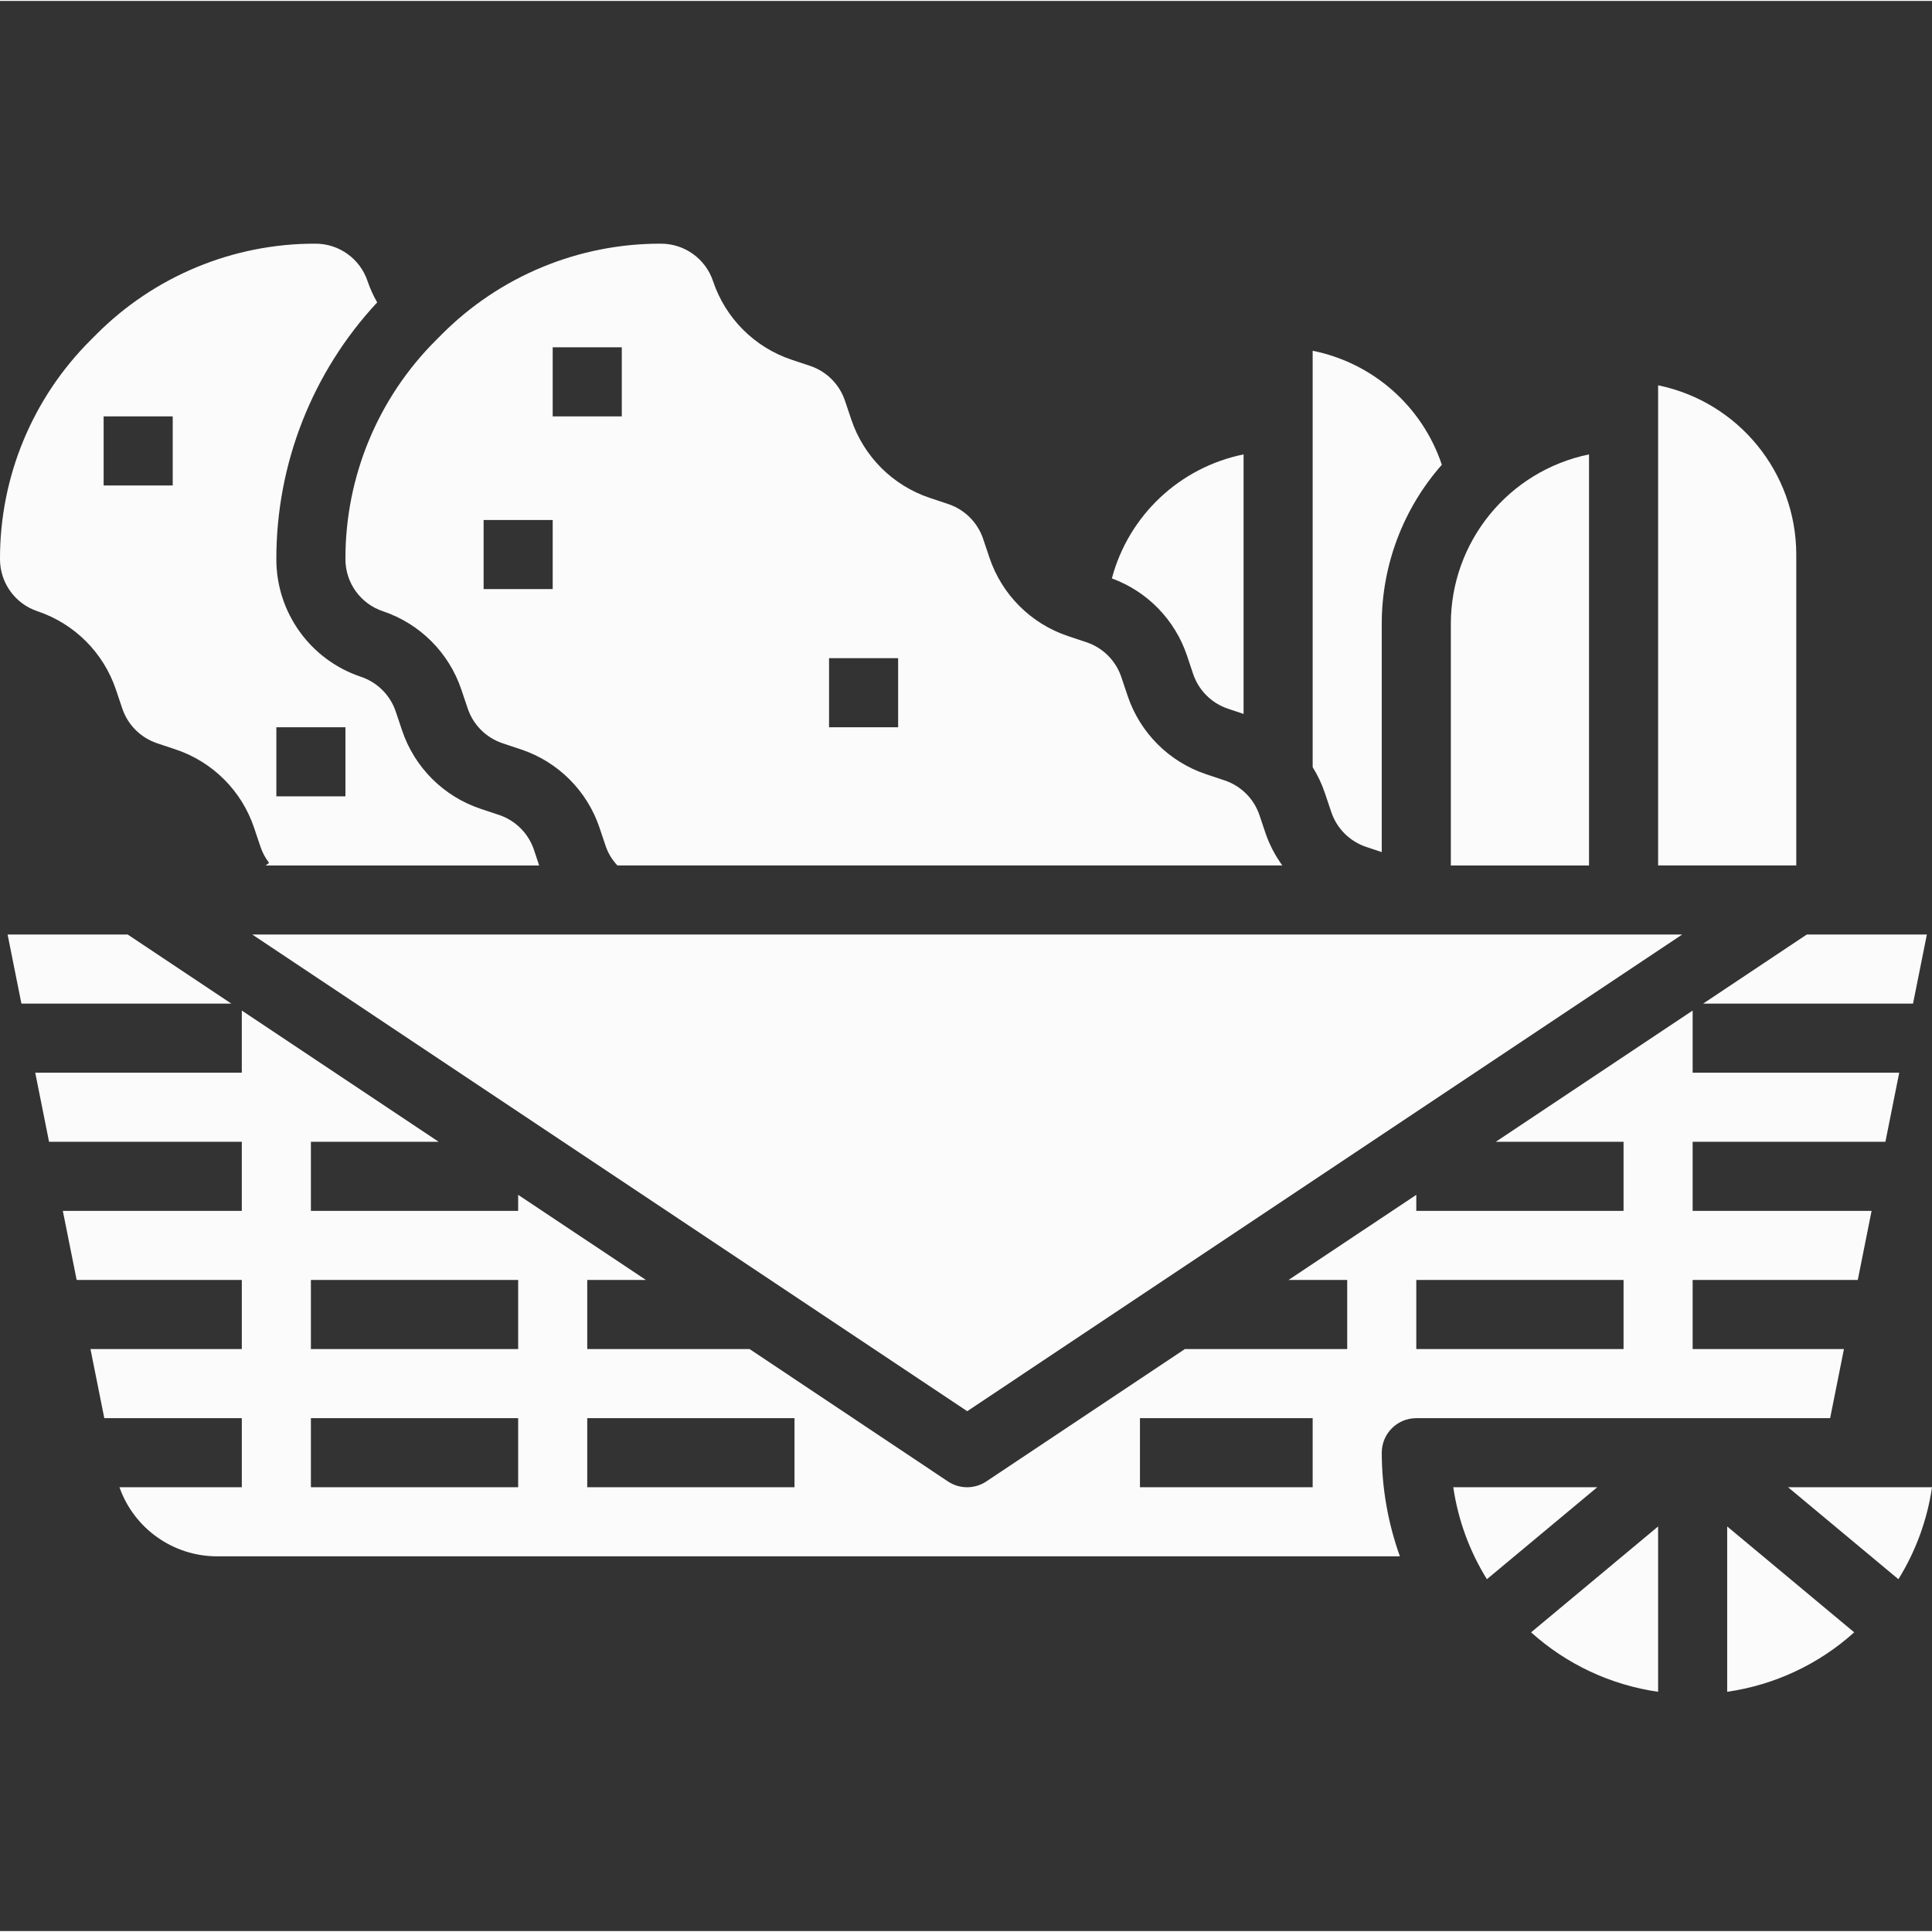 <?xml version="1.0"?>
<svg xmlns="http://www.w3.org/2000/svg" height="512px" viewBox="0 -56 447.432 447" width="512px" class=""><rect x="0" y="-56" width="447.432" height="447" fill="#333333" stroke="none"/><g><path d="m443.039 176.215 3.203-16h-27.816l-24 16zm0 0" data-original="#000000" class="active-path" data-old_color="#000000" fill="#FCFBFB"/><path d="m29.578 160.215h-27.816l3.199 16h48.617zm0 0" data-original="#000000" class="active-path" data-old_color="#000000" fill="#FCFBFB"/><path d="m416 72.215c-.02-19-13.387-35.375-32-39.199v111.199h32zm0 0" data-original="#000000" class="active-path" data-old_color="#000000" fill="#FCFBFB"/><path d="m8.703 85.352c8.562 2.879 15.277 9.602 18.152 18.16l1.457 4.336c1.273 3.797 4.254 6.777 8.047 8.059l4.336 1.445c8.566 2.871 15.293 9.594 18.16 18.16l1.457 4.336c.449 1.363 1.129 2.637 2.008 3.77l-.801.598h63.344l-1.207-3.629c-1.273-3.797-4.254-6.777-8.047-8.059l-4.336-1.445c-8.566-2.871-15.293-9.594-18.16-18.16l-1.457-4.336c-1.273-3.797-4.254-6.777-8.047-8.059-11.727-3.91-19.625-14.887-19.609-27.246-.031-22.066 8.316-43.316 23.352-59.465-.891-1.555-1.633-3.191-2.215-4.887-1.727-5.203-6.59-8.715-12.074-8.715-19.059-.051-37.348 7.527-50.789 21.043l-1.219 1.223c-13.523 13.438-21.109 31.734-21.055 50.801-.004 5.477 3.504 10.344 8.703 12.07zm55.297 26.863h16v16h-16zm-40-72h16v16h-16zm0 0" data-original="#000000" class="active-path" data-old_color="#000000" fill="#FCFBFB"/><path d="m88.703 85.352c8.562 2.879 15.277 9.602 18.152 18.16l1.457 4.336c1.273 3.797 4.254 6.777 8.047 8.059l4.336 1.445c8.566 2.871 15.293 9.594 18.16 18.16l1.457 4.336c.578 1.625 1.488 3.113 2.672 4.367h153.992c-1.625-2.23-2.918-4.688-3.832-7.293l-1.457-4.336c-1.273-3.797-4.254-6.777-8.047-8.059l-4.336-1.445c-8.566-2.871-15.289-9.594-18.16-18.16l-1.457-4.336c-1.273-3.797-4.254-6.777-8.047-8.059l-4.336-1.445c-8.566-2.871-15.289-9.594-18.16-18.16l-1.457-4.336c-1.273-3.797-4.254-6.777-8.047-8.059l-4.336-1.445c-8.566-2.871-15.289-9.594-18.16-18.16l-1.457-4.336c-1.273-3.797-4.254-6.777-8.047-8.059l-4.336-1.445c-8.566-2.871-15.289-9.594-18.16-18.16-1.73-5.203-6.598-8.711-12.082-8.707-19.059-.051-37.348 7.527-50.789 21.043l-1.219 1.223c-13.523 13.438-21.109 31.734-21.055 50.801-.004 5.477 3.504 10.344 8.703 12.07zm103.297 10.863h16v16h-16zm-64-72h16v16h-16zm-16 40h16v16h-16zm0 0" data-original="#000000" class="active-path" data-old_color="#000000" fill="#FCFBFB"/><path d="m308.312 131.848c1.273 3.797 4.254 6.777 8.047 8.059l3.641 1.215v-52.906c.008-13.547 4.953-26.633 13.914-36.797-4.523-13.523-15.934-23.594-29.914-26.402v96.434c1.188 1.902 2.148 3.938 2.855 6.062zm0 0" data-original="#000000" class="active-path" data-old_color="#000000" fill="#FCFBFB"/><path d="m274.863 95.52 1.449 4.328c1.273 3.797 4.254 6.777 8.047 8.059l3.641 1.215v-60.105c-14.797 3.004-26.617 14.129-30.504 28.723 8.18 2.992 14.566 9.531 17.367 17.781zm0 0" data-original="#000000" class="active-path" data-old_color="#000000" fill="#FCFBFB"/><path d="m224 270.602 165.578-110.387h-331.152zm0 0" data-original="#000000" class="active-path" data-old_color="#000000" fill="#FCFBFB"/><path d="m336.566 288.215c1.105 7.559 3.754 14.809 7.785 21.297l25.551-21.297zm0 0" data-original="#000000" class="active-path" data-old_color="#000000" fill="#FCFBFB"/><path d="m368 49.016c-18.613 3.824-31.98 20.199-32 39.199v56h32zm0 0" data-original="#000000" class="active-path" data-old_color="#000000" fill="#FCFBFB"/><path d="m400 335.586c10.953-1.57 21.195-6.363 29.418-13.77l-29.418-24.52zm0 0" data-original="#000000" class="active-path" data-old_color="#000000" fill="#FCFBFB"/><path d="m414.098 288.215 25.551 21.297c4.031-6.488 6.68-13.738 7.785-21.297zm0 0" data-original="#000000" class="active-path" data-old_color="#000000" fill="#FCFBFB"/><path d="m384 335.586v-38.289l-29.414 24.52c8.223 7.406 18.461 12.199 29.414 13.77zm0 0" data-original="#000000" class="active-path" data-old_color="#000000" fill="#FCFBFB"/><path d="m427.039 256.215h-35.039v-16h38.242l3.199-16h-41.441v-16h44.641l3.199-16h-47.84v-14.398l-45.602 30.398h29.602v16h-48v-3.719l-29.602 19.719h13.602v16h-37.602l-45.98 30.656c-2.691 1.793-6.195 1.793-8.883 0l-45.934-30.656h-37.602v-16h13.602l-29.602-19.719v3.719h-48v-16h29.602l-45.602-30.398v14.398h-47.84l3.199 16h44.641v16h-41.449l3.203 16h38.246v16h-35.047l3.199 16h31.848v16h-28.336c3.383 9.57 12.418 15.977 22.566 16h273.969c-2.762-7.699-4.184-15.816-4.199-24 0-4.418 3.582-8 8-8h95.84zm-307.039 32h-48v-16h48zm0-32h-48v-16h48zm64 32h-48v-16h48zm120 0h-40v-16h40zm72-32h-48v-16h48zm0 0" data-original="#000000" class="active-path" data-old_color="#000000" fill="#FCFBFB"/></g> </svg>
